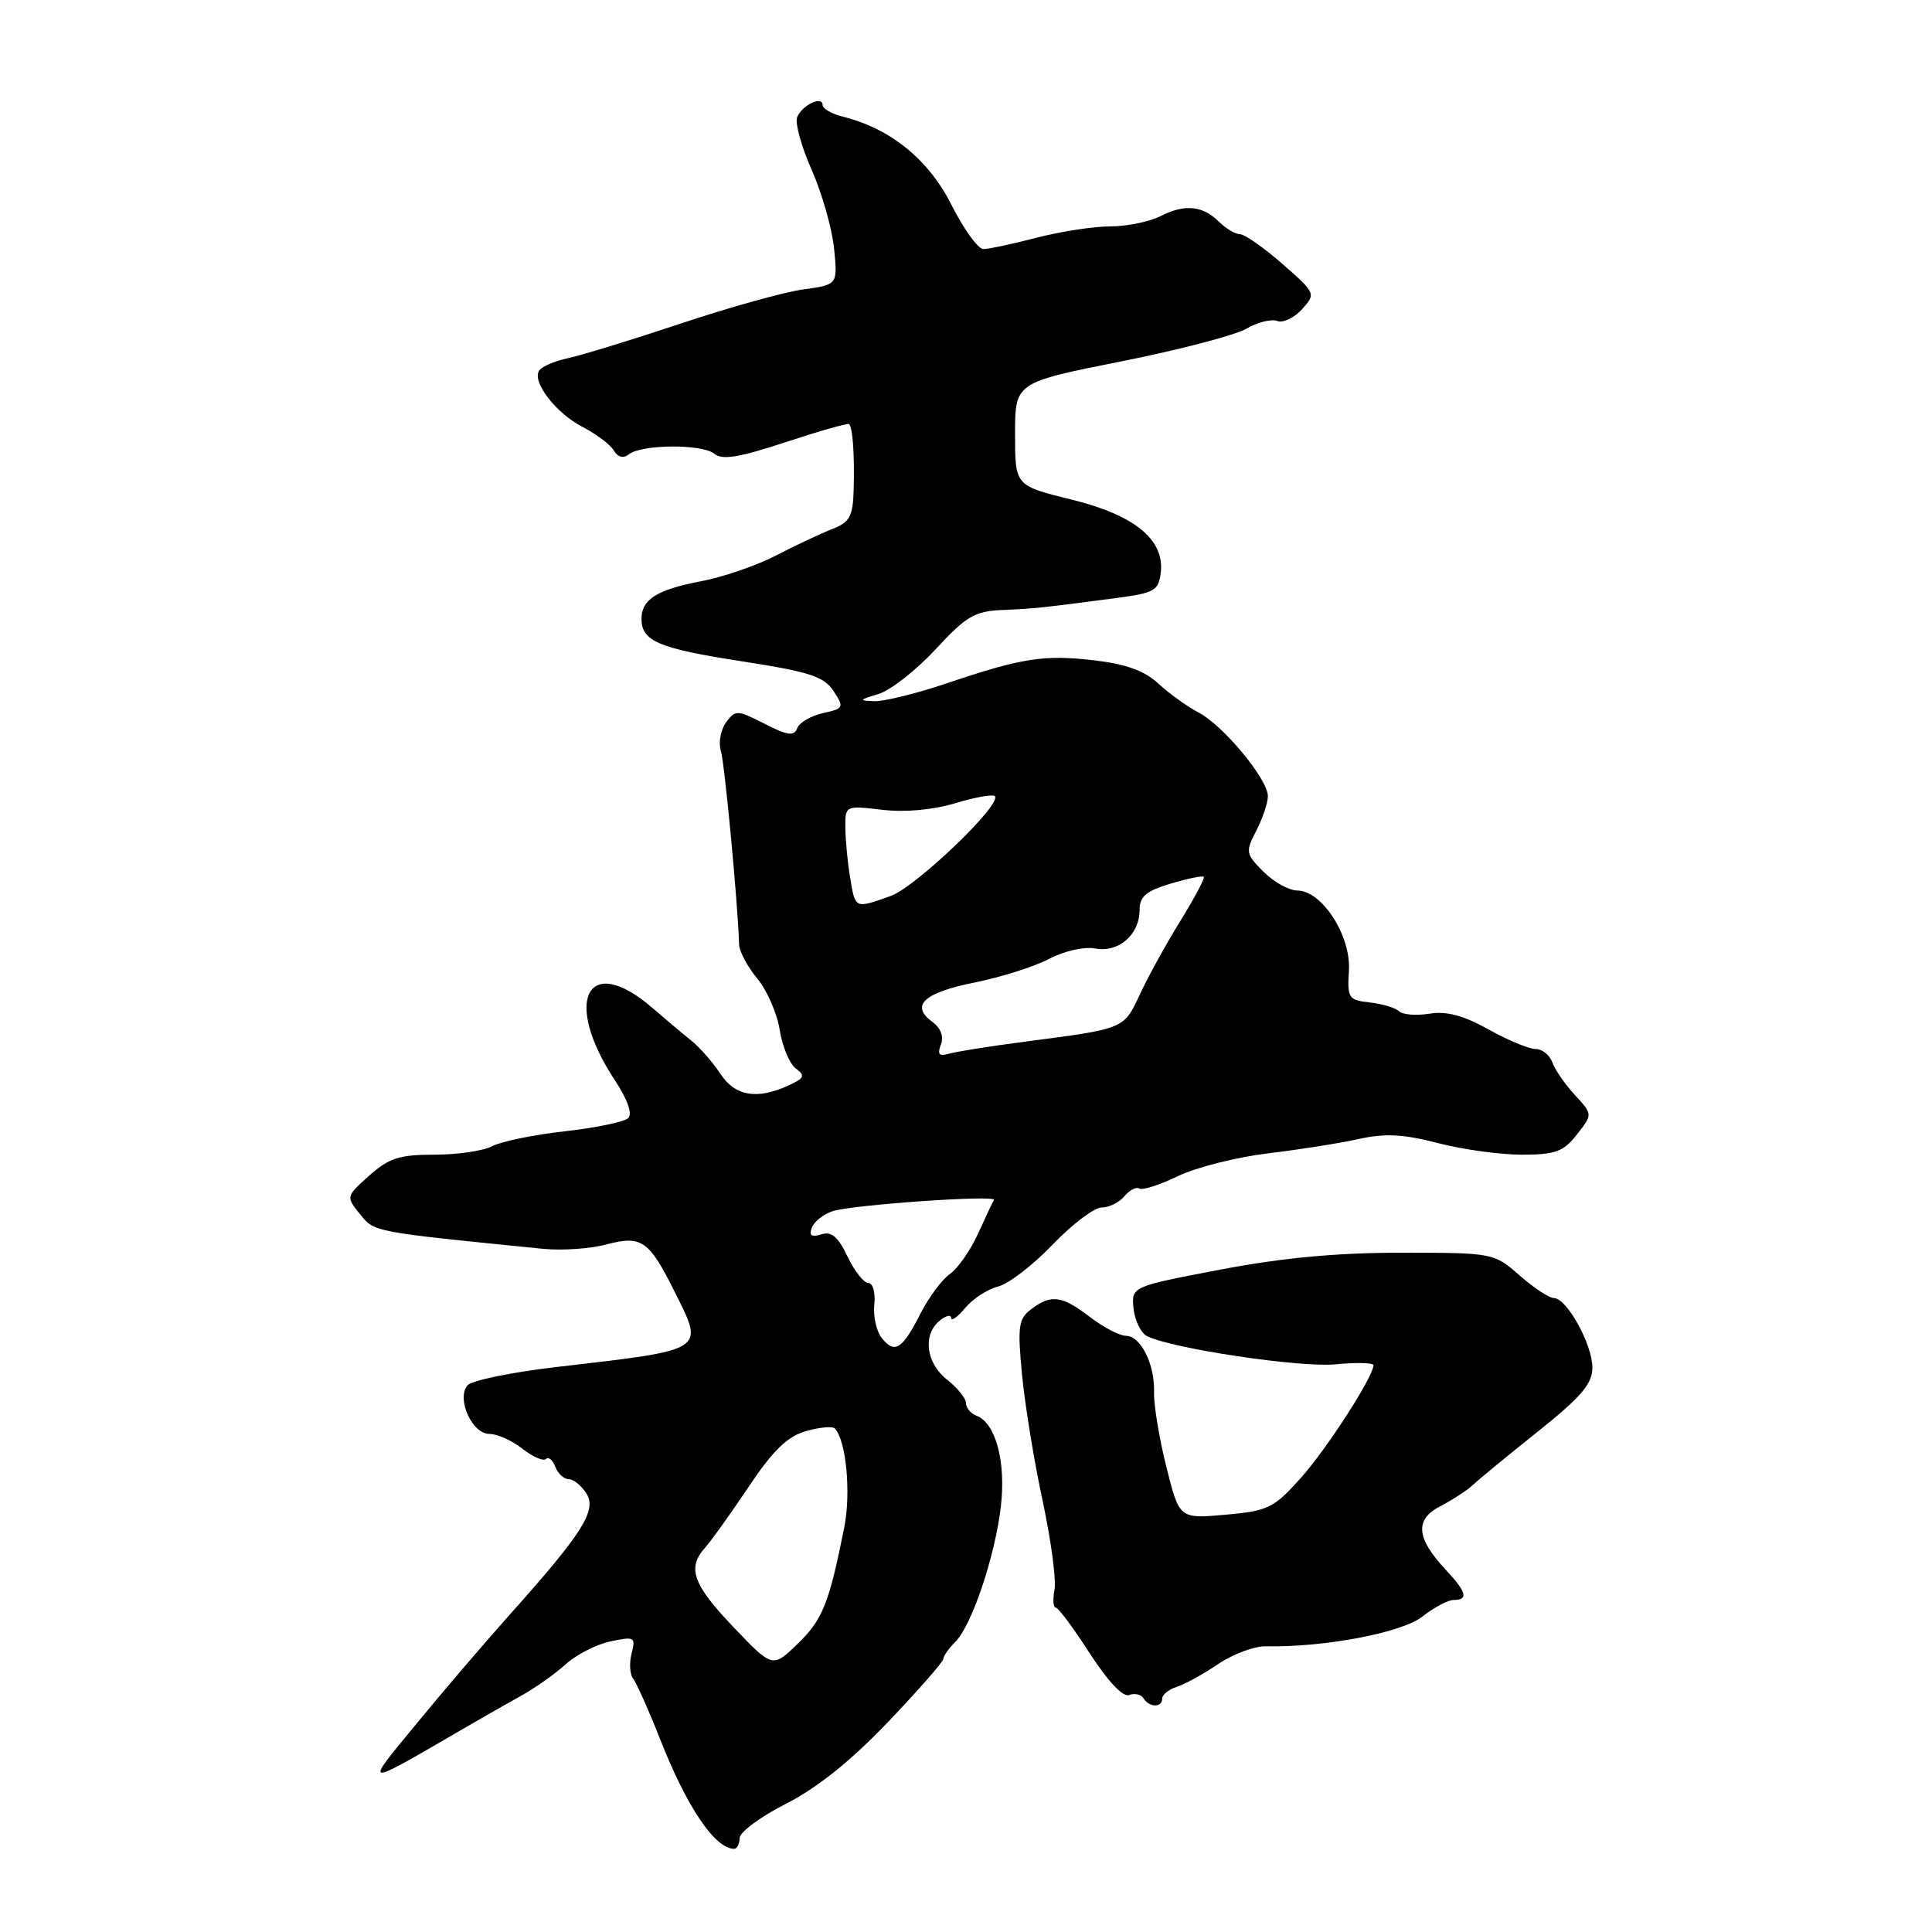 <?xml version="1.0" encoding="UTF-8" standalone="no"?>
<!DOCTYPE svg PUBLIC "-//W3C//DTD SVG 1.1//EN" "http://www.w3.org/Graphics/SVG/1.1/DTD/svg11.dtd" >
<svg xmlns="http://www.w3.org/2000/svg" xmlns:xlink="http://www.w3.org/1999/xlink" version="1.1" viewBox="0 0 256 256">
 <g >
 <path fill="currentColor"
d=" M 98.00 243.56 C 98.00 242.77 100.77 240.72 104.16 239.00 C 108.29 236.90 112.75 233.32 117.66 228.18 C 121.69 223.96 124.99 220.19 124.99 219.82 C 125.00 219.45 125.71 218.43 126.58 217.56 C 128.77 215.38 131.84 206.25 132.62 199.61 C 133.31 193.71 131.94 188.57 129.41 187.60 C 128.63 187.31 128.00 186.55 128.00 185.93 C 128.00 185.30 126.88 183.90 125.50 182.82 C 122.70 180.62 122.23 176.89 124.50 175.00 C 125.33 174.32 126.01 174.15 126.03 174.63 C 126.05 175.11 126.89 174.51 127.90 173.30 C 128.91 172.09 130.87 170.82 132.25 170.47 C 133.63 170.13 136.88 167.63 139.48 164.92 C 142.07 162.21 145.00 160.00 145.97 160.00 C 146.95 160.00 148.31 159.33 148.99 158.51 C 149.67 157.69 150.56 157.23 150.98 157.49 C 151.39 157.74 153.69 157.00 156.09 155.84 C 158.49 154.68 163.84 153.33 167.98 152.83 C 172.11 152.34 177.55 151.48 180.05 150.92 C 183.53 150.15 185.97 150.28 190.51 151.46 C 193.76 152.31 198.77 153.00 201.64 153.00 C 206.10 153.00 207.16 152.61 208.95 150.33 C 211.05 147.66 211.05 147.66 208.67 145.08 C 207.36 143.66 206.02 141.71 205.68 140.75 C 205.34 139.79 204.35 139.00 203.47 139.00 C 202.60 139.00 199.79 137.83 197.23 136.40 C 193.92 134.55 191.67 133.95 189.41 134.32 C 187.66 134.60 185.85 134.46 185.37 133.99 C 184.89 133.53 183.15 133.01 181.50 132.83 C 178.68 132.52 178.51 132.26 178.74 128.58 C 179.02 123.98 175.15 118.00 171.90 118.00 C 170.81 118.00 168.79 116.88 167.42 115.51 C 165.06 113.15 165.01 112.88 166.47 110.06 C 167.31 108.43 168.00 106.38 168.00 105.49 C 168.00 103.25 162.06 96.08 158.80 94.40 C 157.32 93.63 154.94 91.92 153.51 90.60 C 151.66 88.88 149.21 87.99 145.01 87.50 C 138.31 86.72 135.44 87.17 125.33 90.58 C 121.39 91.91 117.11 92.96 115.83 92.91 C 113.76 92.84 113.82 92.73 116.40 91.96 C 117.99 91.48 121.39 88.82 123.96 86.05 C 128.02 81.65 129.16 80.98 132.81 80.83 C 137.03 80.65 138.01 80.55 148.00 79.23 C 152.98 78.57 153.53 78.25 153.81 75.86 C 154.31 71.48 150.33 68.24 141.88 66.17 C 134.50 64.35 134.50 64.35 134.50 57.52 C 134.50 50.69 134.50 50.69 148.50 47.90 C 156.20 46.37 163.70 44.41 165.16 43.55 C 166.62 42.70 168.45 42.24 169.22 42.53 C 169.99 42.83 171.48 42.13 172.51 40.99 C 174.38 38.92 174.36 38.86 169.95 34.99 C 167.50 32.84 164.97 31.07 164.32 31.04 C 163.67 31.02 162.43 30.28 161.55 29.41 C 159.38 27.24 157.01 27.00 153.80 28.63 C 152.31 29.38 149.30 30.00 147.10 30.00 C 144.90 30.00 140.51 30.68 137.34 31.50 C 134.17 32.33 131.01 33.00 130.30 33.00 C 129.60 33.00 127.69 30.36 126.06 27.12 C 123.03 21.12 118.01 17.04 111.68 15.46 C 110.21 15.09 109.00 14.40 109.00 13.92 C 109.00 12.62 106.23 13.95 105.62 15.55 C 105.33 16.32 106.20 19.47 107.57 22.55 C 108.93 25.64 110.26 30.32 110.52 32.95 C 111.00 37.73 111.00 37.73 106.43 38.35 C 103.91 38.70 96.60 40.73 90.18 42.88 C 83.76 45.02 77.04 47.08 75.26 47.46 C 73.48 47.84 71.75 48.59 71.43 49.12 C 70.48 50.65 73.71 54.80 77.26 56.61 C 79.04 57.53 80.87 58.91 81.33 59.69 C 81.87 60.60 82.58 60.78 83.33 60.20 C 85.04 58.86 93.07 58.81 94.66 60.13 C 95.69 60.99 97.97 60.61 104.13 58.58 C 108.58 57.11 112.36 56.03 112.52 56.20 C 112.99 56.70 113.24 60.24 113.12 64.77 C 113.02 68.46 112.62 69.19 110.25 70.11 C 108.74 70.70 105.40 72.27 102.84 73.60 C 100.27 74.93 95.81 76.47 92.93 77.01 C 87.06 78.13 85.00 79.42 85.00 82.00 C 85.00 84.96 87.28 85.93 98.32 87.63 C 107.29 89.02 109.19 89.64 110.45 91.57 C 111.88 93.74 111.81 93.88 109.06 94.49 C 107.47 94.84 105.93 95.74 105.64 96.48 C 105.22 97.58 104.38 97.47 101.31 95.90 C 97.68 94.05 97.44 94.04 96.20 95.73 C 95.49 96.70 95.18 98.40 95.52 99.50 C 96.02 101.16 97.74 119.34 97.94 125.17 C 97.97 126.09 99.06 128.12 100.35 129.67 C 101.64 131.23 102.98 134.30 103.32 136.50 C 103.67 138.69 104.63 140.99 105.46 141.59 C 106.74 142.53 106.59 142.87 104.44 143.85 C 100.25 145.75 97.39 145.24 95.43 142.25 C 94.44 140.74 92.70 138.76 91.56 137.85 C 90.43 136.95 88.15 135.03 86.50 133.60 C 77.85 126.07 74.47 132.55 81.50 143.18 C 83.12 145.63 83.82 147.58 83.26 148.14 C 82.75 148.65 78.97 149.44 74.85 149.90 C 70.73 150.36 66.40 151.25 65.24 151.87 C 64.08 152.49 60.63 153.00 57.58 153.00 C 52.93 153.00 51.53 153.45 48.92 155.78 C 45.83 158.54 45.83 158.56 47.70 160.88 C 49.64 163.28 49.24 163.20 72.00 165.48 C 74.47 165.72 78.22 165.47 80.33 164.90 C 85.00 163.66 85.99 164.34 89.39 171.16 C 93.34 179.07 93.75 178.81 73.71 181.14 C 67.78 181.83 62.48 182.92 61.94 183.57 C 60.46 185.36 62.55 190.00 64.84 190.00 C 65.88 190.00 67.86 190.89 69.23 191.97 C 70.61 193.05 72.01 193.66 72.34 193.32 C 72.68 192.99 73.24 193.45 73.58 194.36 C 73.93 195.26 74.73 196.00 75.37 196.00 C 76.00 196.00 77.06 196.86 77.71 197.91 C 79.11 200.15 77.18 203.18 67.41 214.10 C 64.16 217.74 58.65 224.18 55.17 228.42 C 48.15 236.96 47.85 236.93 61.50 229.00 C 63.87 227.62 67.31 225.66 69.15 224.64 C 70.99 223.61 73.62 221.75 75.00 220.49 C 76.38 219.24 79.03 217.89 80.90 217.49 C 84.08 216.82 84.25 216.92 83.69 219.09 C 83.36 220.36 83.45 221.87 83.91 222.45 C 84.36 223.03 85.97 226.65 87.49 230.50 C 91.00 239.43 94.71 244.93 97.25 244.98 C 97.66 244.99 98.00 244.35 98.00 243.56 Z  M 154.00 225.07 C 154.00 224.55 154.87 223.86 155.92 223.52 C 156.98 223.19 159.45 221.83 161.41 220.50 C 163.37 219.17 166.22 218.11 167.74 218.14 C 175.39 218.31 185.74 216.35 188.45 214.22 C 190.00 213.00 191.88 212.00 192.63 212.00 C 194.60 212.00 194.33 210.96 191.61 208.05 C 187.64 203.81 187.42 201.35 190.85 199.58 C 192.48 198.73 194.42 197.47 195.16 196.77 C 195.89 196.07 199.76 192.89 203.75 189.71 C 209.54 185.08 211.00 183.37 211.00 181.21 C 210.99 178.12 207.60 172.00 205.90 172.00 C 205.27 172.00 203.23 170.65 201.35 169.00 C 197.95 166.02 197.86 166.00 185.72 165.99 C 177.19 165.99 169.93 166.66 161.70 168.23 C 149.91 170.48 149.91 170.48 150.20 173.39 C 150.37 174.99 151.18 176.64 152.00 177.05 C 155.31 178.70 172.25 181.23 176.97 180.78 C 179.74 180.51 182.00 180.57 181.99 180.90 C 181.97 182.43 175.84 191.94 172.37 195.83 C 168.78 199.84 168.05 200.20 162.38 200.71 C 156.27 201.25 156.27 201.25 154.55 194.38 C 153.60 190.59 152.87 186.15 152.92 184.50 C 153.03 180.77 151.15 177.00 149.18 177.00 C 148.36 177.00 146.21 175.88 144.41 174.50 C 140.68 171.65 139.28 171.47 136.62 173.49 C 134.95 174.75 134.81 175.75 135.43 182.21 C 135.82 186.22 137.04 193.73 138.16 198.90 C 139.27 204.07 139.97 209.36 139.73 210.65 C 139.48 211.94 139.55 213.00 139.89 213.01 C 140.22 213.01 142.25 215.74 144.39 219.06 C 146.79 222.78 148.80 224.91 149.61 224.60 C 150.34 224.32 151.20 224.52 151.53 225.04 C 152.28 226.27 154.00 226.29 154.00 225.07 Z  M 97.19 215.60 C 91.80 209.96 91.01 207.75 93.43 205.08 C 94.21 204.21 96.80 200.59 99.18 197.04 C 102.41 192.20 104.32 190.34 106.77 189.64 C 108.56 189.12 110.29 188.96 110.60 189.27 C 112.12 190.79 112.79 197.81 111.86 202.44 C 109.85 212.49 109.00 214.61 105.71 217.80 C 102.37 221.03 102.37 221.03 97.19 215.60 Z  M 116.89 177.36 C 116.15 176.48 115.68 174.46 115.85 172.87 C 116.02 171.28 115.66 170.00 115.06 170.00 C 114.46 170.00 113.21 168.42 112.30 166.49 C 111.05 163.87 110.17 163.13 108.82 163.56 C 107.52 163.97 107.17 163.72 107.58 162.66 C 107.89 161.86 109.12 160.88 110.32 160.49 C 112.97 159.63 132.13 158.30 131.70 159.00 C 131.53 159.28 130.58 161.29 129.59 163.48 C 128.59 165.67 126.92 168.07 125.88 168.80 C 124.83 169.53 123.09 171.87 122.00 174.00 C 119.56 178.79 118.59 179.42 116.89 177.36 Z  M 124.67 138.42 C 125.08 137.35 124.66 136.22 123.54 135.40 C 120.58 133.24 122.40 131.54 129.13 130.19 C 132.63 129.49 137.09 128.07 139.03 127.05 C 141.03 126.00 143.67 125.41 145.12 125.68 C 148.20 126.27 151.00 123.85 151.00 120.59 C 151.00 118.80 151.86 118.06 155.10 117.09 C 157.35 116.41 159.34 116.01 159.51 116.18 C 159.68 116.36 158.29 118.97 156.42 122.00 C 154.55 125.03 152.13 129.40 151.06 131.72 C 148.90 136.36 149.06 136.30 136.00 138.00 C 131.32 138.61 126.72 139.34 125.76 139.62 C 124.44 140.01 124.17 139.72 124.67 138.42 Z  M 112.64 116.25 C 112.30 114.19 112.02 111.20 112.01 109.61 C 112.00 106.74 112.03 106.73 116.88 107.30 C 119.89 107.66 123.59 107.32 126.54 106.44 C 129.18 105.64 131.55 105.22 131.82 105.49 C 132.85 106.52 121.34 117.55 118.00 118.73 C 113.23 120.42 113.34 120.47 112.64 116.25 Z "/>
</g>
</svg>